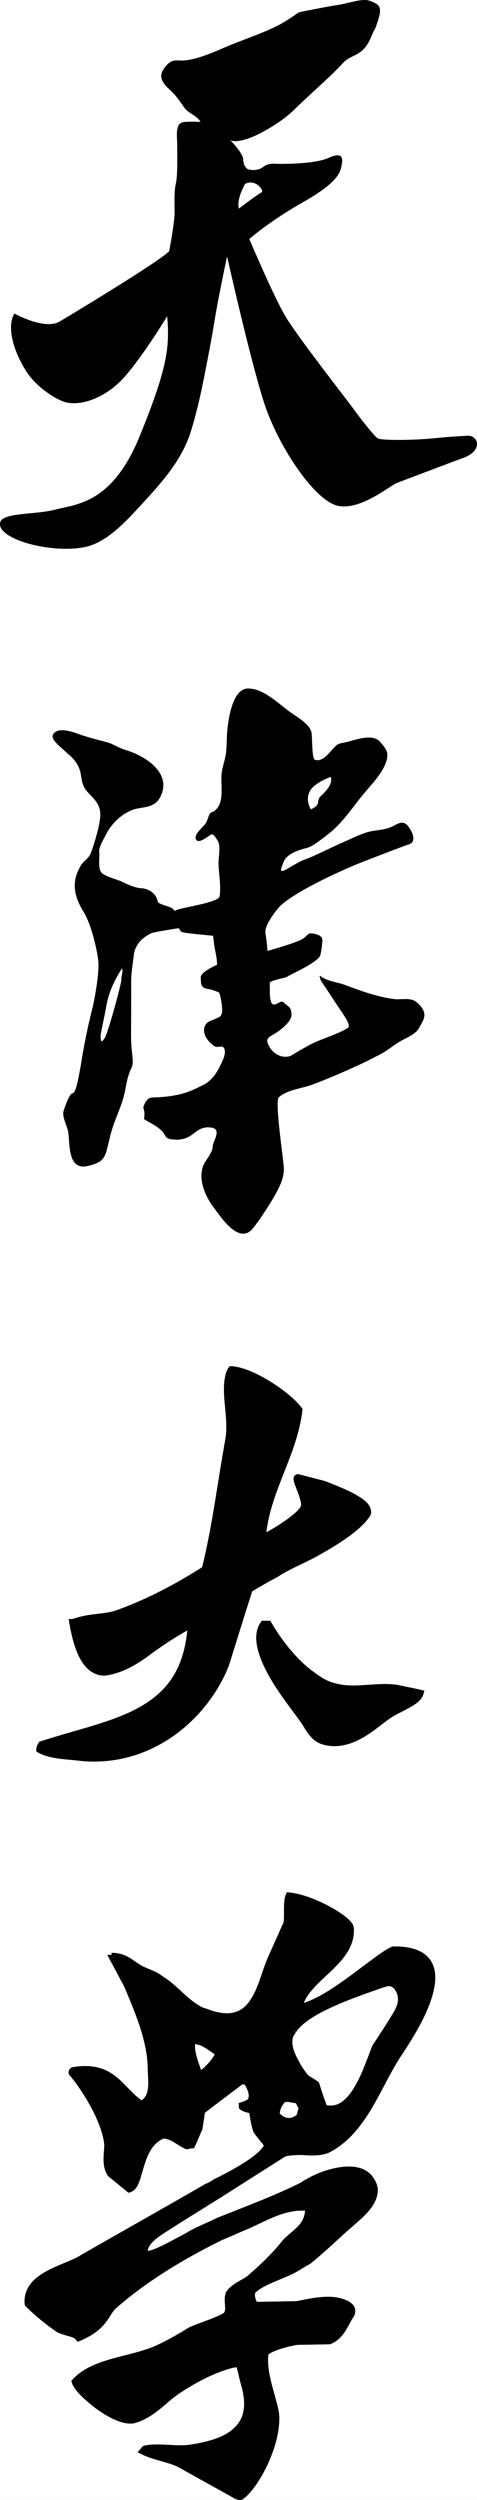 <svg width="526" height="2756" viewBox="0 0 526 2756" fill="none" xmlns="http://www.w3.org/2000/svg">
<rect x="0" y="0" width="526" height="2756" fill="#808080" stroke="none"/>
<g clip-path="url(#clip0_70_104)">
<rect width="526" height="2756" fill="white"/>
<path d="M268.236 206.963C268.236 206.963 269.542 203.226 270.516 202.575C282.677 196.863 291.894 211.03 288.35 212.173C285.642 213.059 263.333 229.991 263.333 229.991C261.17 219.304 268.236 206.963 268.236 206.963ZM515.426 480.35C503.532 481.097 499.828 481.097 476.813 483.307C453.807 485.528 420.397 485.528 416.682 483.307C412.989 481.097 398.88 463.332 389.224 450.018C379.579 436.694 327.627 370.822 314.257 347.879C300.897 324.946 274.916 263.515 274.916 263.515C274.916 263.515 296.454 244.276 334.296 222.817C372.149 201.347 375.125 190.254 376.613 182.856C378.101 175.457 378.829 166.574 362.515 173.973C346.179 181.372 309.075 180.635 306.089 180.635C303.123 180.635 296.454 179.14 289.763 184.329C283.083 189.507 273.331 186.603 273.331 186.603C273.331 186.603 268.236 183.592 268.236 176.183C268.236 168.784 254.137 154.734 254.137 154.734C269.724 160.649 309.814 135.485 323.902 121.425C338.011 107.353 366.957 82.189 377.352 70.349C387.747 58.531 399.619 63.709 409.274 40.765C415.462 26.053 412.058 37.509 417.068 21.826C422.067 6.142 417.068 4.722 408.493 1.146C399.908 -2.42 386.323 3.281 372.727 5.427C359.143 7.562 341.983 11.117 334.125 12.569C326.246 13.979 330.55 13.979 312.661 24.666C294.784 35.374 268.332 43.21 244.01 53.908C219.71 64.606 207.549 66.741 200.398 66.741C193.247 66.741 187.53 64.606 179.662 77.438C174.513 85.83 180.979 93.239 187.049 98.759C194.456 105.506 197.657 110.876 203.438 118.905C208.212 125.535 216.969 126.923 221.133 134.471C221.133 134.471 213.993 133.756 203.267 134.471C192.529 135.176 195.388 150.154 195.388 158.717C195.388 167.258 196.105 193.649 193.953 202.201C191.823 210.753 192.529 222.87 192.529 234.283C192.529 245.685 186.588 276.839 186.588 276.839C176.194 287.942 81.936 344.921 65.6 354.541C49.264 364.16 15.875 345.669 15.864 345.669C4.206 365.601 22.587 404.014 36.482 419.121C44.768 428.132 56.586 436.94 67.826 441.872C86.389 450.018 116.759 438.968 137.591 415.224C158.38 391.534 184.362 348.615 184.362 348.615C187.327 383.399 184.362 406.342 153.927 481.097C123.493 555.841 83.413 555.841 61.147 561.756C38.88 567.671 3.254 564.713 0.278 575.817C-4.572 593.934 55.205 610.6 93.069 603.201C117.616 598.397 138.897 574.728 154.998 557.293C177.286 533.176 200.355 507.884 210.364 475.919C218.661 449.442 224.034 421.769 229.226 394.566C231.721 381.498 234.183 368.409 236.324 355.277C241.516 323.451 250.422 282.764 250.422 282.764C250.422 282.764 274.915 392.292 290.502 441.872C306.089 491.453 346.179 550.653 371.421 557.315C396.643 563.977 430.064 535.119 438.221 532.162C446.378 529.194 488.695 512.902 510.951 504.777C533.228 496.631 527.298 479.602 515.426 480.35Z" fill="black"/>
<path d="M467.877 1117.32C467.098 1112.05 462.347 1106.74 457.996 1103.84C451.634 1099.6 441.679 1102.34 434.432 1101.37C415.271 1098.8 397.647 1092.32 379.719 1085.55C372.756 1082.93 358.43 1081.2 353.173 1075.65C351.161 1077.1 353.173 1075.65 353.173 1079.52C353.71 1081.52 357.703 1086.41 366.235 1099.76C376.78 1116.26 388.578 1130.31 383.416 1133.36C369.406 1141.62 353.173 1145.24 338.942 1153.24C334.043 1156 330.483 1157.95 326.027 1160.71C321.561 1163.47 319.78 1165.06 314.05 1164.98C308.32 1164.88 301.325 1161.14 297.48 1154.62C293.635 1148.09 293.266 1144.85 299.934 1141.33C306.634 1137.78 322.193 1126.76 321.476 1117.86C320.76 1108.97 317.484 1109.93 312.712 1104.99C307.961 1100.1 296.606 1121.53 297.606 1088.86C297.659 1087.33 297.048 1083.74 297.722 1083.09C298.365 1081.11 313.997 1077.89 315.778 1077.2C317.2 1076.39 319.148 1075.35 322.087 1073.84C329.419 1070.04 346.389 1062.01 352.32 1054.86C354.047 1052.76 355.206 1041.41 355.301 1039.47C355.427 1037.01 357.418 1031.87 347.327 1029.55C337.246 1027.23 340.985 1032.03 330.493 1036.69C319.991 1041.34 294.962 1048.3 294.962 1048.3C294.962 1048.3 294.425 1039.99 293.235 1032.29C292.95 1030.4 292.592 1028.07 292.687 1026.11L292.729 1025.29C292.729 1025.29 293.804 1016.65 306.834 1001.12C320.054 985.317 375.379 959.995 394.224 952.455C413.069 944.926 445.134 932.718 451.55 930.572C457.965 928.406 456.753 919.794 450.349 911.182C444.176 902.885 437.982 908.816 431.093 911.802C422.802 915.419 413.417 914.862 404.842 917.502C396.109 920.194 387.746 924.431 379.392 928.049C367.763 933.075 344.893 944.558 337.298 947.071C329.682 949.595 319.254 956.767 314.05 959.269C308.836 961.793 308.836 959.648 312.839 949.942C316.852 940.257 332.095 936.314 338.099 934.884C344.103 933.433 352.91 926.619 362.548 919.079C377.075 907.69 387.261 892.275 398.659 878.015C404.547 870.655 411.352 863.62 416.872 856.038C421.233 850.044 425.52 843.146 426.869 835.753C428.343 827.646 424.309 824.165 419.484 818.213C411.036 807.782 391.485 816.026 381.078 818.35C378.233 818.981 374.241 819.286 371.808 821.01C365.656 825.385 357.376 840.98 347.306 837.604C344.103 836.521 344.504 819.296 343.703 809.244C342.902 799.201 331.294 793.092 319.254 784.479C307.235 775.867 290.791 759 273.557 759C256.313 759 251.9 792.734 250.699 804.585C249.877 812.63 250.214 820.748 249.372 828.781C248.592 836.248 245.916 843.219 244.631 850.57C242.398 863.357 249.645 888.983 233.465 895.387C229.852 896.828 229.852 902.569 227.061 907.238C224.248 911.897 213.019 919.794 216.232 925.546C219.445 931.277 231.053 920.151 233.465 919.794C235.867 919.436 239.48 925.882 240.281 927.323C243.673 933.391 240.776 945.347 240.955 952.056C241.281 963.77 243.873 976.431 242.198 988.082C241.26 994.581 206.098 999.544 195.438 1002.87C183.102 1007.44 195.122 1019.54 198.872 1026.02C200.304 1027.31 195.438 1028.02 234.392 1031.52C235.477 1031.62 235.762 1039.45 236.383 1042.87C237.521 1049.67 239.48 1056.73 239.269 1063.65C239.269 1063.65 221.035 1071.42 221.362 1077.49C221.688 1083.55 220.719 1088.78 228.63 1090.11C236.531 1091.45 241.766 1094.36 241.766 1094.36C241.766 1094.36 244.252 1100.88 244.958 1112.19C245.337 1118.04 243.641 1118.03 243.694 1119.42C243.82 1121.41 230.663 1125.44 228.704 1127.26C222.057 1133.5 224.332 1144.71 235.92 1152.98C240.239 1156.05 244.494 1151.45 246.928 1155.36C250.309 1160.76 244.737 1170.66 243.81 1172.75C240.597 1179.96 234.203 1191.56 223.089 1196.65C211.976 1201.72 201.221 1209.05 167.744 1209.91C162.877 1210.02 159.475 1215.37 158 1221.07C159.117 1224.57 159.928 1228.29 158.727 1233.41L159.801 1234.41C165.458 1237.73 173.327 1241.5 178.531 1246.83C183.682 1252.16 180.722 1256.16 194.195 1256.37C213.577 1256.68 214.746 1242.15 230.6 1242.81C246.454 1243.46 234.719 1257.41 234.603 1263.86C234.466 1270.64 227.292 1278.06 224.606 1284.05C217.664 1299.55 226.45 1319.19 235.941 1331.61C243.167 1341.04 260.79 1368.48 275.601 1357.41C281.416 1353.06 299.587 1324.67 305.054 1314.25C310.553 1303.83 312.881 1297.02 313.028 1288.92C313.186 1280.85 302.536 1214.46 307.477 1209.69C315.862 1201.59 333.569 1199.78 344.198 1195.79C363.128 1188.68 382.257 1180.37 400.555 1171.78C407.107 1168.71 413.49 1165.27 419.916 1161.96C427.911 1157.81 434.632 1151.62 442.543 1147.27C449.095 1143.65 458.586 1139.97 462.284 1132.96C465.507 1126.97 468.667 1122.57 467.877 1117.32ZM341.196 873.052C345.736 863.094 364.697 856.448 364.697 856.448C367.994 866.038 354.395 876.743 352.752 878.594C351.108 880.445 351.108 883.389 350.276 886.344C349.444 889.309 342.839 892.243 342.839 892.243C342.839 892.243 336.656 883.021 341.196 873.052Z" fill="black"/>
<path d="M193.426 1004.92L192.709 1004.24L191.054 1002.42C189.051 999.206 174.599 997.404 173.903 993.748C171.826 983.158 161.485 979.28 155.381 979.153C149.277 978.995 138.367 974.138 134.814 972.146C131.251 970.144 119.044 967.309 113.109 963.137C107.195 958.953 110.189 944.296 109.461 939.681C108.576 933.917 114.447 925.044 116.819 920.144C123.134 907.141 137.112 894.001 151.755 891.283C162.296 889.312 171.531 889.123 176.949 878.238C189.863 852.295 160.525 833.686 139.98 827.29C129.67 824.097 124.568 820.082 118.97 818.554C113.372 817.016 95.715 812.548 88.135 809.724C80.545 806.9 66.367 801.884 60.136 807.659C53.885 813.433 61.96 819.387 76.455 832.348C83.275 838.438 87.766 844.982 89.189 854.023C90.518 862.379 91.119 867.458 97.169 873.822C104.496 881.515 110.832 887.257 110.6 898.669C110.347 910.692 101.808 937.257 99.383 942.051C96.98 946.783 91.92 949.47 89.179 954.032C78.057 972.578 81.715 988.268 92.362 1005.6C100.849 1019.44 106.773 1046.28 108.333 1058.66C109.893 1071.03 104.38 1101.21 102.24 1110.08C100.09 1118.93 95.209 1137.35 90.128 1168.11C85.057 1198.88 82.833 1204.88 79.723 1205.37C76.634 1205.84 71.722 1219.54 70.088 1224.85C68.148 1231.21 74.241 1241.46 75.232 1247.94C77.225 1261.11 74.399 1290.56 96.727 1285.4C118.105 1280.43 115.755 1274.25 122.185 1249.9C127.203 1230.9 135.046 1219.5 138.577 1199.09C142.088 1178.67 145.925 1178.38 146.336 1172.01C146.747 1165.64 144.428 1157.48 144.502 1139.79C144.576 1122.12 144.787 1094.01 144.628 1083.95C144.481 1073.87 146.031 1065.75 147.549 1052.89C149.077 1040.03 158.828 1032.52 167.03 1028.73C169.802 1027.45 193.563 1023.77 196.547 1023.3C197.833 1023.09 195.882 1020.31 196.757 1019.34L193.858 1017.51C193.468 1014.19 195.081 1010.51 194.997 1010.34L194.523 1008.28C194.27 1006.93 194.196 1005.84 193.426 1004.92ZM133.855 1079.53C134.066 1084.51 118.633 1140.01 115.438 1144.5C112.213 1149 111.675 1149.09 110.99 1144.69C110.305 1140.29 113.625 1129.26 117.515 1107.61C121.447 1085.97 134.751 1067.36 134.751 1067.36C135.731 1073.73 133.633 1074.55 133.855 1079.53Z" fill="black"/>
<path d="M305.488 1738.85L305.776 1738.67C314.761 1732.36 330.108 1725.57 345.573 1717.85L343.686 1714.09L345.679 1717.8C368.935 1705.01 398.66 1687.39 408.657 1670.14L408.998 1669.53L409.136 1668.85L409.296 1666.78C408.678 1657.16 399.736 1651.9 389.878 1646.37C379.806 1641.03 367.624 1636.39 358.33 1632.75C357.392 1632.45 337.014 1627.14 329.596 1625.27L329.096 1625.14H328.573C327.305 1625.01 325.28 1625.95 324.534 1627.32C323.713 1628.61 323.713 1629.6 323.703 1630.36C323.916 1634.49 326.079 1638.79 328.136 1644.53C330.204 1649.94 332.101 1655.95 332.037 1658.74L331.888 1659.98C329.255 1667.63 306.32 1682.51 293.701 1689.19C299.648 1641.24 327.561 1603.77 333.455 1555.02L333.636 1553.47L332.783 1552.19C321.528 1536.14 280.4 1507.74 255.545 1506.09L253.67 1506L252.337 1507.34C250.909 1508.89 250.685 1510.21 250.408 1510.91L250.248 1511.38L249.758 1511.86L249.438 1512.86C247.541 1518.86 246.923 1525.17 246.923 1531.58C246.944 1545.19 249.577 1559.49 249.545 1573.04C249.545 1577.96 249.204 1582.74 248.341 1587.39C239.772 1635.05 234.048 1682.46 222.89 1727.74C194.646 1745.6 163.717 1762.36 130.134 1774.51C117.142 1779.89 99.983 1778.11 82.642 1783.97C81.331 1784.15 80.617 1784.65 80.202 1784.81L80.148 1784.85H75.736L76.514 1789.73C80.532 1812.3 88.536 1846.05 114.243 1847.24C115.863 1847.24 117.483 1847.06 119.124 1846.79C134.759 1843.82 149.339 1836.18 163.834 1825.38C177.476 1815.17 191.31 1806.07 206.508 1797.4C202.171 1842.36 182.592 1865.59 154.306 1881.74C124.624 1898.58 84.944 1906.57 44.807 1919.62L43.091 1920.16L42.313 1921.77C41.844 1922.96 40.064 1924.8 40 1928.45V1930.84L42.078 1932.07C55.305 1939.63 74.734 1939.29 88.76 1941.27C93.961 1941.77 98.938 1942 103.851 1942C177.508 1941.9 232.247 1888.44 252.551 1835.75C261.151 1808.14 269.614 1780.77 278.098 1754.36C287.242 1748.89 296.28 1743.48 305.233 1738.99L305.488 1738.85ZM463.747 1862.83C455.786 1860.83 449.072 1859.88 441.654 1858.01L440.63 1862.11L441.419 1857.97C435.611 1856.85 429.898 1856.48 424.292 1856.48C412.334 1856.48 400.877 1858.1 389.739 1858.09C382.396 1858.09 375.17 1857.38 367.922 1855.19C361.037 1853.48 353.683 1849 346.191 1843.36C326.74 1829.45 309.634 1806.75 299.307 1788.86L298.113 1786.76H290.887H288.659L287.402 1788.6C283.927 1793.68 282.521 1799.62 282.521 1805.74C282.894 1837.82 318.779 1880.19 330.662 1897.24C334.201 1901.62 336.108 1906.43 340.393 1911.85C343.43 1915.92 347.939 1920.54 354.802 1922.82C359.63 1924.33 364.309 1925 368.85 1925H369.02C396.528 1924.82 418.036 1901.9 431.39 1893.52C434.673 1890.99 442.464 1887.51 449.7 1883.6C456.916 1879.49 464.195 1875.48 466.732 1868.14L468 1863.91L463.747 1862.83Z" fill="black"/>
<path d="M224.978 2279.12L227.65 2282.4L224.69 2279.37C223.717 2280.33 222.734 2281.3 221.89 2282.15C218.759 2273.83 215.115 2263.79 215.051 2256.43C215.03 2255.34 215.062 2254.3 215.201 2253.38C218.631 2254.05 221.281 2254.8 223.119 2255.84C228.366 2258.7 232.266 2261.64 236.776 2264.76C234.425 2269.29 229.263 2275.72 224.978 2279.12ZM314.291 2317.29L318.235 2317.22L326.399 2318.7C327.179 2320.4 328.098 2322.25 329.316 2324.33C328.023 2327.47 327.82 2330.15 327.179 2331.35C324.796 2333.58 321.857 2334.78 318.854 2334.86C315.488 2334.89 311.898 2333.57 308.478 2329.82C309.098 2324.14 310.69 2321.73 314.291 2317.29ZM322.498 2250.12L322.573 2249.64L322.509 2249.1V2248.94C322.434 2246.85 323.61 2243.97 326.142 2240.72L322.808 2238.14L326.356 2240.43C339.606 2218.89 394.671 2200.95 421.984 2191.21C424.998 2190.64 426.419 2189.55 428.845 2189.55C430.64 2189.59 432.318 2189.9 434.85 2192.59C437.693 2196.39 438.783 2199.96 438.857 2203.57C438.986 2209.18 436.154 2215.31 432.061 2221.56C425.308 2233.01 417.518 2244.45 410.657 2255.07L410.508 2255.31L410.337 2255.71C401.959 2276.98 388.227 2322.02 364.334 2321.18C363.041 2321.21 361.705 2321.13 360.305 2320.92C357.046 2312.53 354.599 2304.83 352.13 2296.99L351.735 2295.81L350.795 2295.05C346.755 2291.73 342.417 2289.92 339.767 2287.65C337.085 2284.68 332.532 2278.35 329.038 2271.23C324.817 2263.94 322.52 2256.9 322.445 2251.75L322.498 2250.12ZM195.923 2452.19L241.157 2424L314.281 2377.53C318.224 2376.06 325.127 2375.78 332.222 2375.68C336.144 2375.99 340.889 2376.29 345.655 2376.22C352.558 2376.08 359.568 2375.19 365.456 2371.7C404.694 2349.9 419.548 2301.4 441.497 2267.76C450.014 2254.31 480.265 2211.52 479.998 2179.42C479.881 2169.97 476.686 2160.91 468.917 2154.76C461.18 2148.62 449.693 2145.53 433.525 2145.8L432.724 2145.82L431.976 2146.13C413.446 2154.2 367.678 2197.73 335.054 2208.06C339.232 2196.81 350.923 2186.25 362.912 2175.06C376.419 2162.22 390.514 2148 390.268 2127.8L390.215 2126.16L390.236 2125.85C389.723 2120.52 386.154 2117.51 381.613 2113.5C367.614 2102.15 339.403 2088.34 319.367 2086.29L316.258 2086L315.061 2088.86C311.78 2097.52 313.982 2110.81 312.699 2119.47L311.086 2122.75L295.27 2158.23C290.045 2169.98 286.348 2185.61 280 2198.05C273.503 2210.56 265.531 2219.09 250.828 2219.45C244.961 2219.55 237.844 2218.25 229.263 2215C226.538 2213.91 225.491 2213.95 223.92 2213.24C206.524 2204.96 196.735 2189.26 178.804 2178.34C171.271 2172.35 162.316 2170.65 155.221 2166.42C148.04 2162.44 140.282 2154.08 127.587 2153.06L122.981 2152.73L123.024 2155.03L118.258 2155.12L121.592 2161.24C126.7 2170.53 131.936 2180.86 137.108 2190.31C147.901 2216.24 162.241 2248.74 162.84 2278.73V2279.05C162.925 2284.21 163.385 2289.47 163.47 2294.42C163.62 2303.74 162.391 2310.93 156.524 2315.23L156.343 2315.38H156.129C137.354 2302.62 127.939 2277.16 92.889 2277.63C88.914 2277.7 84.629 2278.11 80.013 2278.9L78.699 2279.13L77.769 2280.05C77.374 2280.29 75.482 2282.31 75.61 2284.53L75.728 2285.8L75.942 2286.86L76.658 2287.7C90.624 2303.88 112.744 2339.56 114.945 2364.24C114.967 2369.47 114.069 2375.26 114.165 2381.41C114.219 2386.76 115.191 2392.53 118.589 2398.13L118.942 2398.75L119.54 2399.23C126.326 2404.79 133.101 2410.35 139.886 2415.92L141.617 2417.36L143.787 2416.7C149.418 2414.78 151.78 2409.82 153.767 2404.69C159.313 2389 162.337 2364.7 180.6 2357.56C189.725 2358.37 194.823 2364.7 204.515 2369.04L205.327 2369.37L206.235 2369.36C209.206 2369.04 210.307 2368.26 211.364 2368.32L213.993 2368.27L215.094 2365.89C217.883 2359.98 220.437 2353.31 223.023 2347.74L223.322 2347.09L223.386 2346.4C223.888 2341.59 225.203 2335.58 225.865 2329.24L233.281 2323.56L267.295 2297.78L269.849 2298.14C271.74 2300.92 274.315 2306.48 274.241 2310.29C274.251 2312 273.92 2313.25 273.257 2314.16L273.108 2314.39L272.969 2314.65L272.915 2314.59C271.793 2315.43 268.417 2316.8 266.354 2317.43L263.213 2318.45L263.501 2322.7L263.619 2324.49L265.051 2325.66C268.16 2327.98 271.954 2328.77 274.86 2329.46C276.164 2336.51 276.837 2342.78 279.391 2350.04L279.498 2350.37L279.701 2350.69C283.58 2356.77 291.659 2364.82 290.825 2366.01L290.718 2365.97L290.173 2366.39L289.821 2366.93C282.768 2377.7 255.732 2392.88 235.899 2402.46C232.48 2404.69 229.766 2406.39 227.49 2407.14L227.041 2407.28L226.688 2407.48C181.187 2433.83 135.868 2459.21 89.844 2485.61C71.849 2497.64 27.641 2503.86 27 2536.92C27.011 2537.87 27.064 2538.96 27.224 2540.14L27.417 2541.54L28.443 2542.58C38.925 2552.98 50.359 2562.39 62.68 2570.88C71.208 2575.2 81.381 2575.72 83.657 2579.29L85.666 2581.7L88.572 2580.46C118.803 2567.67 120.128 2551.38 127.758 2544.8C161.429 2515.29 201.117 2491.08 244.512 2469.6C254.407 2465.69 264.377 2460.77 274.198 2456.91C291.584 2449.22 311.257 2437.33 331.806 2437.04C333.28 2437.01 334.702 2437.04 336.144 2437.14L336.422 2437.16C336.144 2440.88 334.969 2444.59 333.74 2447.22C329.241 2456.12 318.854 2461.83 311.278 2470.3C300.133 2484.49 285.867 2497.88 272.488 2509.37C266.632 2513.8 254.365 2518.17 249.203 2527.07C247.942 2530.32 247.739 2533.07 247.782 2535.6C247.836 2538.77 248.242 2541.69 248.284 2544.03C248.316 2545.91 248.103 2547.29 247.697 2548.25L247.344 2549.07V2549.18L246.917 2549.65C240.216 2554.55 216.772 2561.71 208.404 2565.8C195.56 2573.74 182.149 2581.46 168.76 2587.23C139.437 2598.93 101.449 2600.02 80.237 2622.93L78.666 2624.66L79.297 2626.93C81.84 2634.67 91.96 2644.5 104.548 2654.21C117.2 2663.58 131.69 2671.86 144.086 2671.81C145.443 2671.81 146.704 2671.65 147.954 2671.43C165.468 2666.83 178.751 2653.71 188.945 2645.17C202.442 2634.04 232.352 2616.54 255.22 2610.77C256.78 2610.21 258.628 2610 260.755 2609.57C262.775 2615.03 263.8 2622.82 266.162 2630.41C268.128 2637.32 269.101 2643.57 269.197 2649.06C269.357 2661.86 265.072 2670.47 257.41 2677.23C247.397 2686.87 229.445 2692.02 208.875 2695.13C206.524 2695.45 203.916 2695.62 201.181 2695.68C192.151 2695.86 181.722 2694.62 171.741 2694.79C167.723 2694.85 163.748 2695.18 159.933 2695.93C158.042 2695.99 156.001 2697.88 155.819 2698.59L155.466 2699.22L151.651 2703.33L156.631 2705.88C170.373 2712.67 187.503 2714.29 198.979 2721.09C220.148 2733.08 238.272 2742.8 259.184 2754.7L259.665 2754.96L260.156 2755.1C261.14 2755.33 262.55 2755.99 264.816 2756H264.89C266.044 2755.98 267.583 2755.59 268.791 2754.51C285.333 2741.74 308.232 2698.81 308.029 2666.13C307.965 2662.26 307.559 2658.54 306.726 2655.05C302.665 2637.65 295.847 2619.5 295.612 2603.09C295.57 2600.51 295.655 2598.03 295.965 2595.63C297.034 2594.37 304.236 2590.84 311.235 2588.92C318.715 2586.63 326.858 2585.02 328.664 2584.99L363.896 2584.38L364.569 2584.12C379.871 2577.97 384.06 2562.22 390.14 2553.7L390.333 2553.43L390.503 2553.09C391.39 2551.11 391.829 2549.15 391.797 2547.35C391.593 2540.74 385.77 2538.13 385.652 2537.79L385.321 2537.51L384.936 2537.31C377.167 2533.03 368.587 2531.83 360.23 2531.98C354.385 2532.07 348.593 2532.8 343.09 2533.73C337.074 2534.77 332.105 2535.8 327.2 2536.81L283.43 2537.57L283.324 2537.43C282.373 2536.61 281.101 2532.87 281.144 2530.13L281.336 2527.95L281.421 2527.67C293.294 2516.45 316.268 2512.11 333.056 2500.89C335.599 2499.21 339.574 2497.23 342.866 2495.11C360.017 2481.11 374.56 2466.62 390.097 2453.21C397.086 2446.7 416.428 2432.75 416.641 2414.56C416.588 2410.63 415.412 2406.6 412.987 2402.88C407.206 2391.73 395.216 2388.11 383.579 2388.4C367.593 2388.73 350.538 2395.35 340.75 2400.71C338.217 2402.45 335.3 2403.29 332.383 2405.77C303.755 2420.21 271.697 2432.05 239.661 2444.9C227.735 2450.75 214.656 2455.73 203.361 2462.79C195.923 2466.33 170.897 2481.18 163 2481.27L162.84 2481.14C164.838 2469.44 183.838 2460.65 195.923 2452.19Z" fill="black"/>
</g>
<defs>
<clipPath id="clip0_70_104">
<rect width="526" height="2756" fill="white"/>
</clipPath>
</defs>
</svg>
